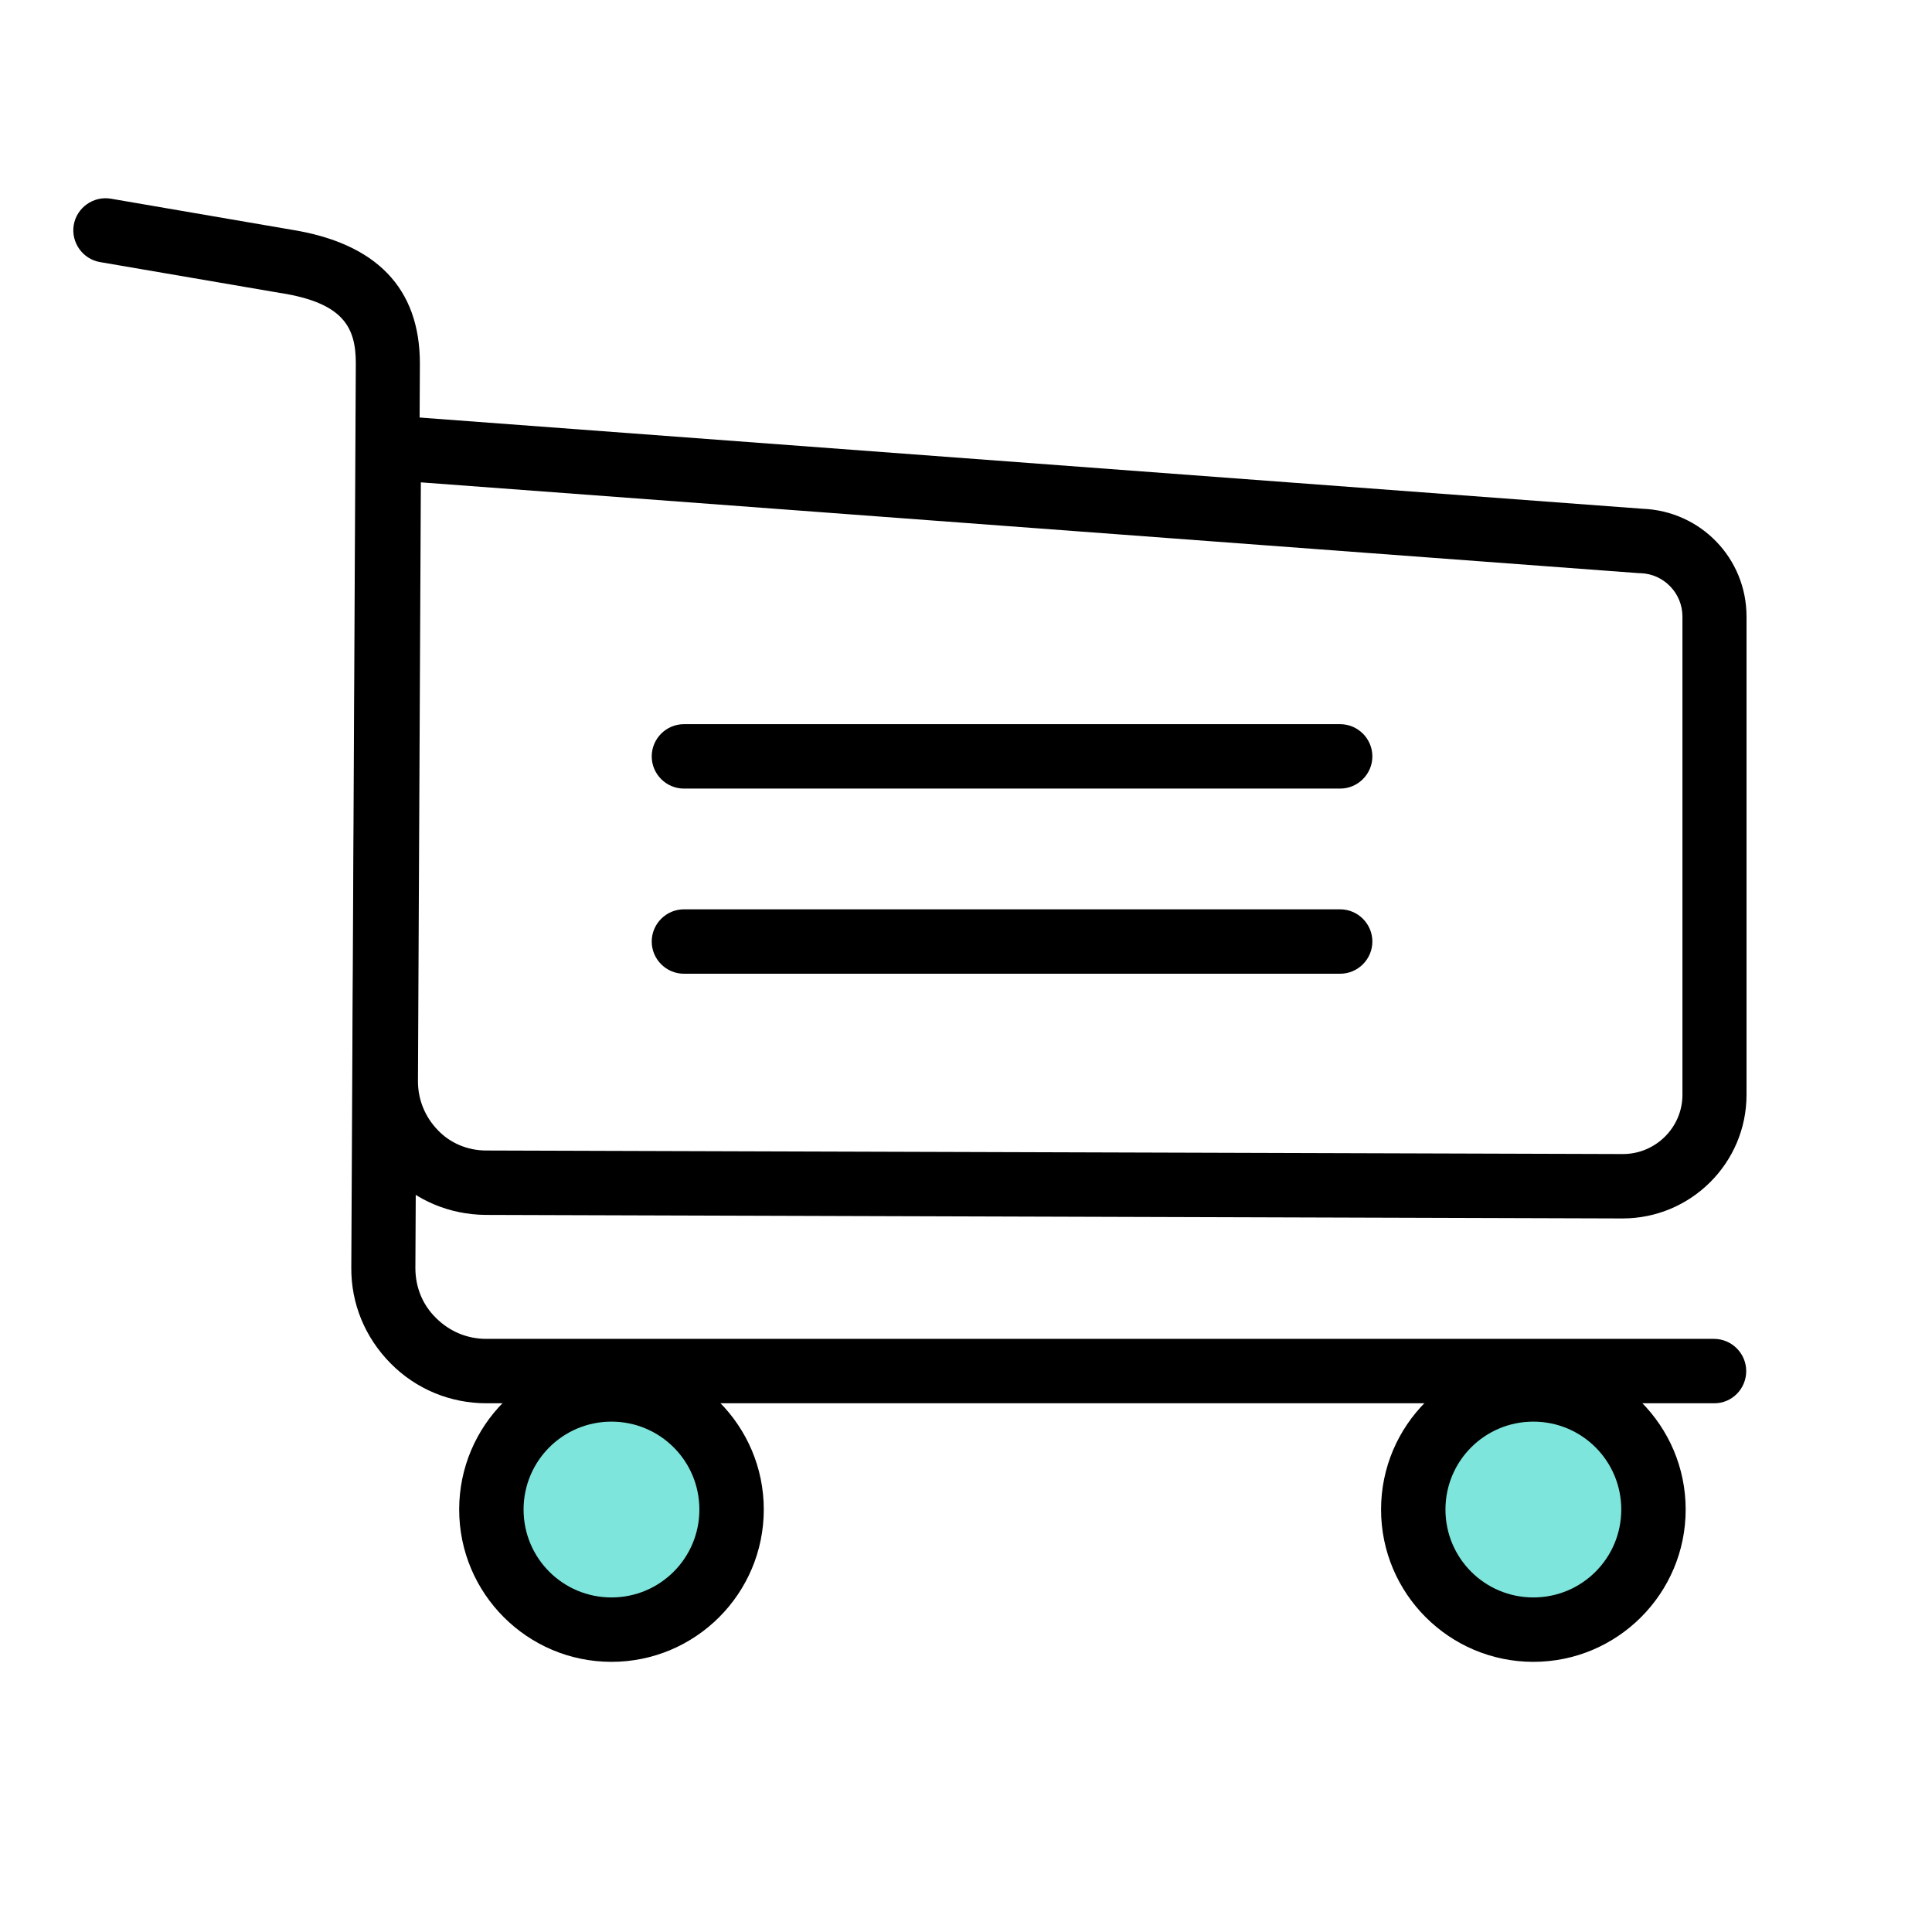 <?xml version="1.0" standalone="no"?><!DOCTYPE svg PUBLIC "-//W3C//DTD SVG 1.1//EN" "http://www.w3.org/Graphics/SVG/1.1/DTD/svg11.dtd"><svg class="icon" width="200px" height="200.00px" viewBox="0 0 1024 1024" version="1.1" xmlns="http://www.w3.org/2000/svg"><path d="M908.629 743.765H257.877c-19.285 0-37.376-7.509-50.859-21.163-13.483-13.653-20.992-31.573-20.821-50.859l2.389-479.232c0-19.115-6.656-31.915-39.765-37.205h-0.171l-95.573-16.384c-9.216-1.536-15.531-10.411-13.995-19.627 1.536-9.216 10.411-15.531 19.627-13.995l95.403 16.384c45.397 7.168 68.437 31.061 68.437 70.997L220.16 672.085c0 10.069 3.755 19.456 10.923 26.453 7.168 7.168 16.555 11.093 26.624 11.093h650.752c9.387 0 17.067 7.68 17.067 17.067s-7.509 17.067-16.896 17.067z"  /><path d="M859.989 645.803l-602.624-1.877c-18.944-0.171-36.693-7.509-50.005-20.992-13.312-13.483-20.48-31.232-20.48-50.176l1.877-353.963L870.571 269.653c30.891 1.195 55.125 26.283 55.125 57.173V580.267c0 36.181-29.525 65.536-65.707 65.536zM257.707 609.792l602.453 1.877c17.408 0 31.573-14.165 31.573-31.403V326.827c0-12.459-9.899-22.699-22.357-23.04h-0.683l-645.632-48.128-1.536 317.44c0 9.728 3.755 18.944 10.581 25.941 6.485 6.827 15.701 10.752 25.6 10.752z"  /><path d="M324.096 800.085m-63.659 0a63.659 63.659 0 1 0 127.317 0 63.659 63.659 0 1 0-127.317 0Z" fill="#7DE5DB" /><path d="M324.096 880.811c-44.544 0-80.725-36.181-80.725-80.725s36.181-80.725 80.725-80.725c44.544 0 80.725 36.181 80.725 80.725s-36.181 80.725-80.725 80.725z m0-127.317c-25.771 0-46.592 20.821-46.592 46.592s20.821 46.592 46.592 46.592 46.592-20.821 46.592-46.592-20.821-46.592-46.592-46.592z"  /><path d="M812.715 800.085m-63.659 0a63.659 63.659 0 1 0 127.317 0 63.659 63.659 0 1 0-127.317 0Z" fill="#7DE5DB" /><path d="M812.715 880.811c-44.544 0-80.725-36.181-80.725-80.725s36.181-80.725 80.725-80.725 80.725 36.181 80.725 80.725-36.181 80.725-80.725 80.725z m0-127.317c-25.771 0-46.592 20.821-46.592 46.592s20.821 46.592 46.592 46.592 46.592-20.821 46.592-46.592-20.821-46.592-46.592-46.592z"  /><path d="M710.315 417.963H362.496c-9.387 0-17.067-7.68-17.067-17.067s7.68-17.067 17.067-17.067h347.819c9.387 0 17.067 7.68 17.067 17.067s-7.68 17.067-17.067 17.067zM710.315 516.096H362.496c-9.387 0-17.067-7.68-17.067-17.067s7.68-17.067 17.067-17.067h347.819c9.387 0 17.067 7.68 17.067 17.067s-7.68 17.067-17.067 17.067z"  /></svg>